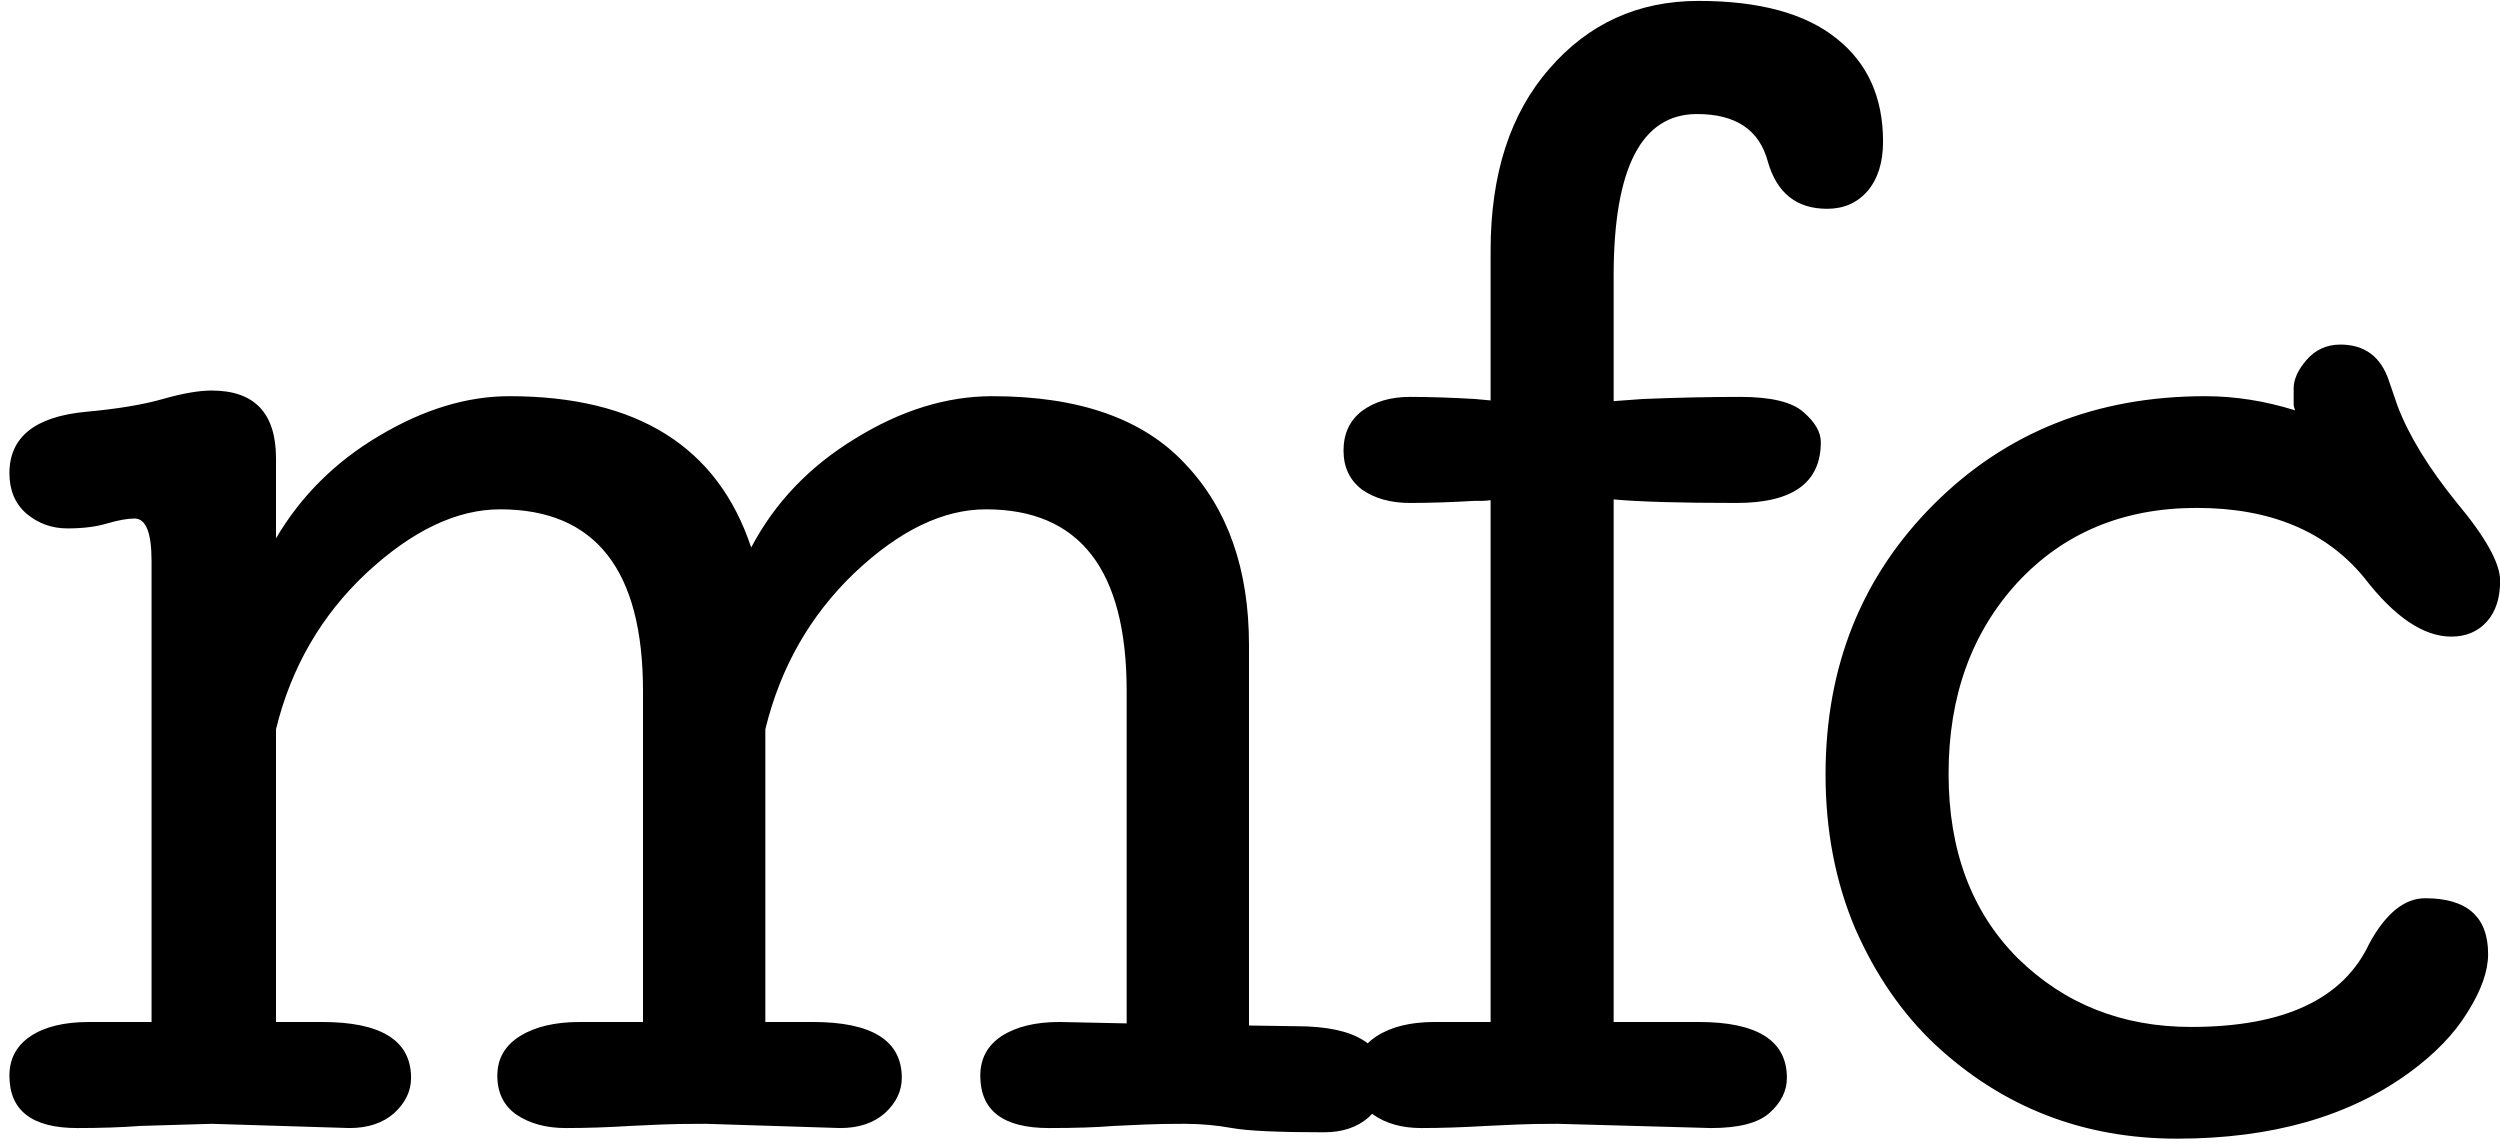 <svg width="164" height="75" viewBox="0 0 164 75" fill="none" xmlns="http://www.w3.org/2000/svg">
<path d="M22.93 74L13.885 73.722L9.2 73.861C7.994 73.954 6.618 74 5.071 74C2.103 74 0.618 72.856 0.618 70.567C0.618 69.454 1.082 68.588 2.01 67.97C2.938 67.351 4.221 67.042 5.86 67.042H9.942V36.798C9.942 34.942 9.571 34.015 8.829 34.015C8.365 34.015 7.762 34.123 7.02 34.339C6.308 34.556 5.442 34.664 4.422 34.664C3.401 34.664 2.505 34.339 1.731 33.69C0.989 33.041 0.618 32.159 0.618 31.046C0.618 28.665 2.304 27.32 5.674 27.01C7.715 26.825 9.385 26.546 10.684 26.175C11.983 25.804 13.05 25.619 13.885 25.619C16.699 25.619 18.106 27.103 18.106 30.072V35.313C19.745 32.53 22.002 30.288 24.878 28.587C27.785 26.856 30.63 25.99 33.414 25.99C41.794 25.99 47.082 29.299 49.278 35.916C50.824 32.979 53.097 30.598 56.097 28.773C59.096 26.918 62.096 25.99 65.096 25.99C70.786 25.99 75.007 27.474 77.759 30.443C80.543 33.381 81.934 37.339 81.934 42.318V67.274L85.042 67.32C88.939 67.32 90.887 68.542 90.887 70.985C90.887 71.851 90.516 72.624 89.773 73.304C89.031 73.954 88.057 74.278 86.851 74.278C83.851 74.278 81.841 74.186 80.821 74C79.8 73.814 78.764 73.722 77.713 73.722C76.662 73.722 75.796 73.737 75.115 73.768L73.074 73.861C71.961 73.954 70.538 74 68.807 74C65.807 74 64.307 72.856 64.307 70.567C64.307 69.454 64.771 68.588 65.699 67.97C66.657 67.351 67.925 67.042 69.502 67.042L73.909 67.135V45.333C73.909 37.385 70.832 33.412 64.678 33.412C61.864 33.412 58.988 34.803 56.05 37.586C53.143 40.37 51.195 43.787 50.206 47.838V67.042H53.313C57.21 67.042 59.158 68.263 59.158 70.707C59.158 71.572 58.787 72.346 58.045 73.026C57.303 73.675 56.329 74 55.123 74L46.309 73.722C45.01 73.722 44.036 73.737 43.387 73.768L41.346 73.861C39.861 73.954 38.454 74 37.124 74C35.826 74 34.743 73.706 33.877 73.119C33.042 72.531 32.625 71.681 32.625 70.567C32.625 69.454 33.12 68.588 34.109 67.97C35.099 67.351 36.413 67.042 38.052 67.042H42.181V45.333C42.181 37.385 39.057 33.412 32.81 33.412C29.965 33.412 27.043 34.803 24.044 37.586C21.075 40.37 19.096 43.787 18.106 47.838V67.042H21.121C25.018 67.042 26.966 68.263 26.966 70.707C26.966 71.572 26.595 72.346 25.852 73.026C25.11 73.675 24.136 74 22.93 74ZM112.256 74L102.19 73.722C101.077 73.722 100.196 73.737 99.546 73.768L97.505 73.861C95.928 73.954 94.505 74 93.238 74C91.97 74 90.918 73.706 90.083 73.119C89.279 72.531 88.877 71.681 88.877 70.567C88.877 69.454 89.357 68.588 90.315 67.97C91.274 67.351 92.542 67.042 94.119 67.042H97.784V32.809C97.598 32.84 97.428 32.855 97.273 32.855H96.763C95.186 32.948 93.763 32.994 92.495 32.994C91.228 32.994 90.176 32.7 89.341 32.113C88.537 31.494 88.135 30.644 88.135 29.561C88.135 28.448 88.537 27.582 89.341 26.964C90.176 26.345 91.228 26.036 92.495 26.036C93.763 26.036 95.186 26.082 96.763 26.175L97.784 26.268V16.434C97.784 11.424 99.067 7.451 101.634 4.513C104.2 1.544 107.463 0.06 111.421 0.06C115.41 0.06 118.426 0.879 120.467 2.518C122.508 4.126 123.528 6.384 123.528 9.291C123.528 10.651 123.188 11.734 122.508 12.538C121.827 13.311 120.946 13.697 119.864 13.697C117.853 13.697 116.555 12.661 115.967 10.589C115.41 8.517 113.864 7.481 111.328 7.481C107.679 7.481 105.855 11.022 105.855 18.104V26.314L107.757 26.175C110.014 26.082 112.148 26.036 114.158 26.036C116.199 26.036 117.591 26.376 118.333 27.057C119.075 27.706 119.446 28.355 119.446 29.005C119.446 31.664 117.606 32.994 113.926 32.994C110.246 32.994 107.556 32.917 105.855 32.762V67.042H111.421C115.287 67.042 117.22 68.263 117.22 70.707C117.22 71.572 116.833 72.346 116.06 73.026C115.318 73.675 114.05 74 112.256 74ZM159.092 58.924C161.844 58.924 163.22 60.146 163.22 62.589C163.22 63.702 162.772 64.97 161.875 66.393C161.009 67.815 159.726 69.145 158.025 70.382C154.067 73.258 148.995 74.696 142.81 74.696C136.656 74.696 131.368 72.639 126.946 68.526C124.781 66.485 123.034 63.95 121.704 60.919C120.405 57.857 119.756 54.487 119.756 50.807C119.756 43.725 122.122 37.818 126.853 33.087C131.585 28.355 137.522 25.99 144.666 25.99C146.614 25.99 148.578 26.299 150.557 26.918C150.495 26.763 150.464 26.624 150.464 26.5V25.48C150.464 24.892 150.742 24.273 151.299 23.624C151.886 22.944 152.629 22.604 153.525 22.604C155.134 22.604 156.2 23.408 156.726 25.016L157.283 26.639C158.025 28.587 159.324 30.706 161.179 32.994C163.066 35.252 164.009 36.953 164.009 38.097C164.009 39.241 163.715 40.138 163.128 40.787C162.54 41.437 161.767 41.761 160.808 41.761C158.984 41.761 157.082 40.478 155.103 37.911C152.598 34.85 148.933 33.319 144.109 33.319C139.285 33.319 135.357 34.958 132.327 38.236C129.327 41.514 127.827 45.689 127.827 50.76C127.827 55.801 129.343 59.837 132.373 62.867C135.435 65.867 139.223 67.367 143.738 67.367C149.83 67.367 153.726 65.542 155.427 61.893C156.51 59.914 157.731 58.924 159.092 58.924Z" fill="black"/>
</svg>
